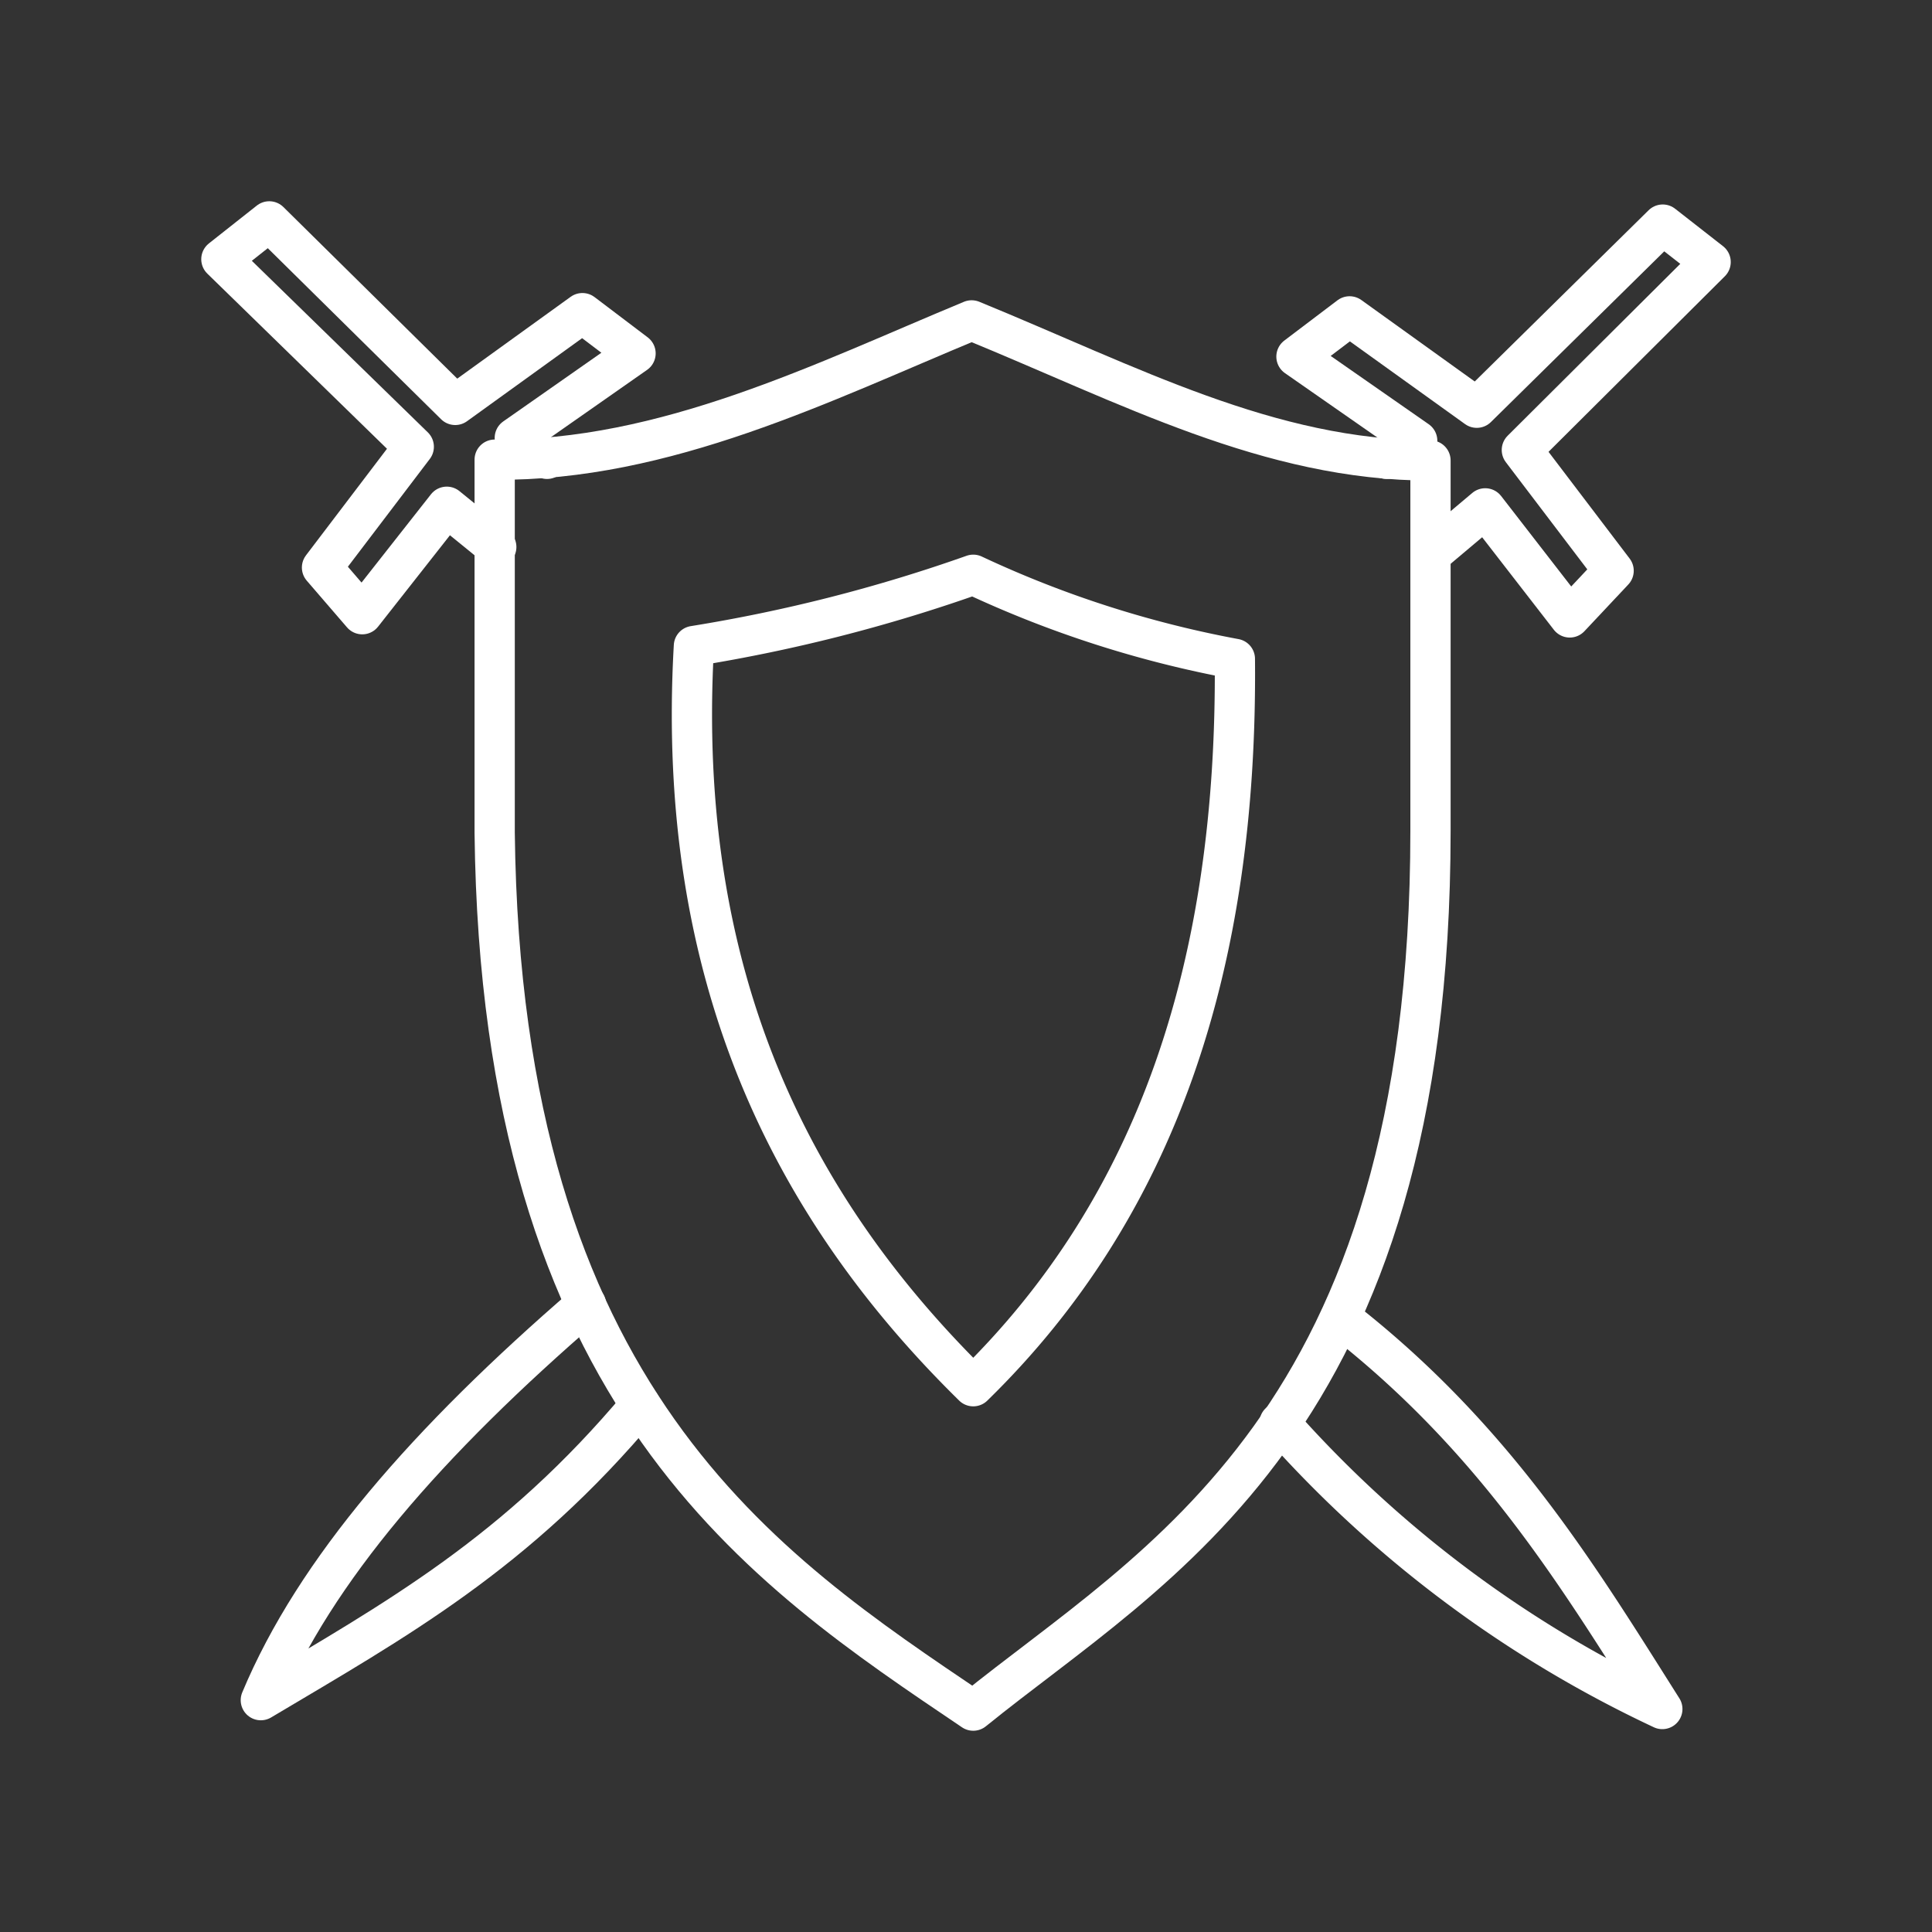 <?xml version="1.0" encoding="UTF-8"?>
<svg viewBox="0 0 48 48" xmlns="http://www.w3.org/2000/svg">
    <rect x="0" y="0" width="48" height="48" fill="#333333" stroke="none"/>
    <defs>
        <style>.a{fill:none;stroke:#fff;stroke-linecap:round;stroke-linejoin:round;}</style>
    </defs>
    <path class="a" d="M24.18,42.5c4.5-3.65,11.36-7.11,11.36-21.86l0-9.2c-4,0-7.49-1.88-11.4-3.48-3.69,1.53-7.61,3.5-11.85,3.46v9.27C12.45,34.75,19,39,24.18,42.5Z"/>
    <path class="a" d="m24.18 14.28a39.65 39.65 0 0 1-6.94 1.77c-0.47 8.27 2.47 14 6.94 18.39 4.55-4.44 6.57-10.44 6.5-18.07a26.8 26.8 0 0 1-6.5-2.09z"/>
    <path class="a" d="m33.3 32.74c3.86 3 5.93 6.45 8 9.72a29.35 29.35 0 0 1-9.51-7.11"/>
    <path class="a" d="m14.56 32.41c-3.94 3.4-6.73 6.6-8.08 9.83 3.36-2 6.34-3.64 9.43-7.33"/>
    <path class="a" d="M35.57,13.75l1.33-1.12L39,15.34l1.09-1.16-2.28-3L42.5,6.51l-1.19-.93-4.62,4.55L33.53,7.86l-1.32,1,3,2.09-.76.45"/>
    <path class="a" d="M12.33,13.59l-1.23-1L9,15.26,8,14.1l2.28-3L5.5,6.44,6.69,5.5l4.62,4.56,3.16-2.28,1.32,1-3,2.1.8.52"/>
</svg>
